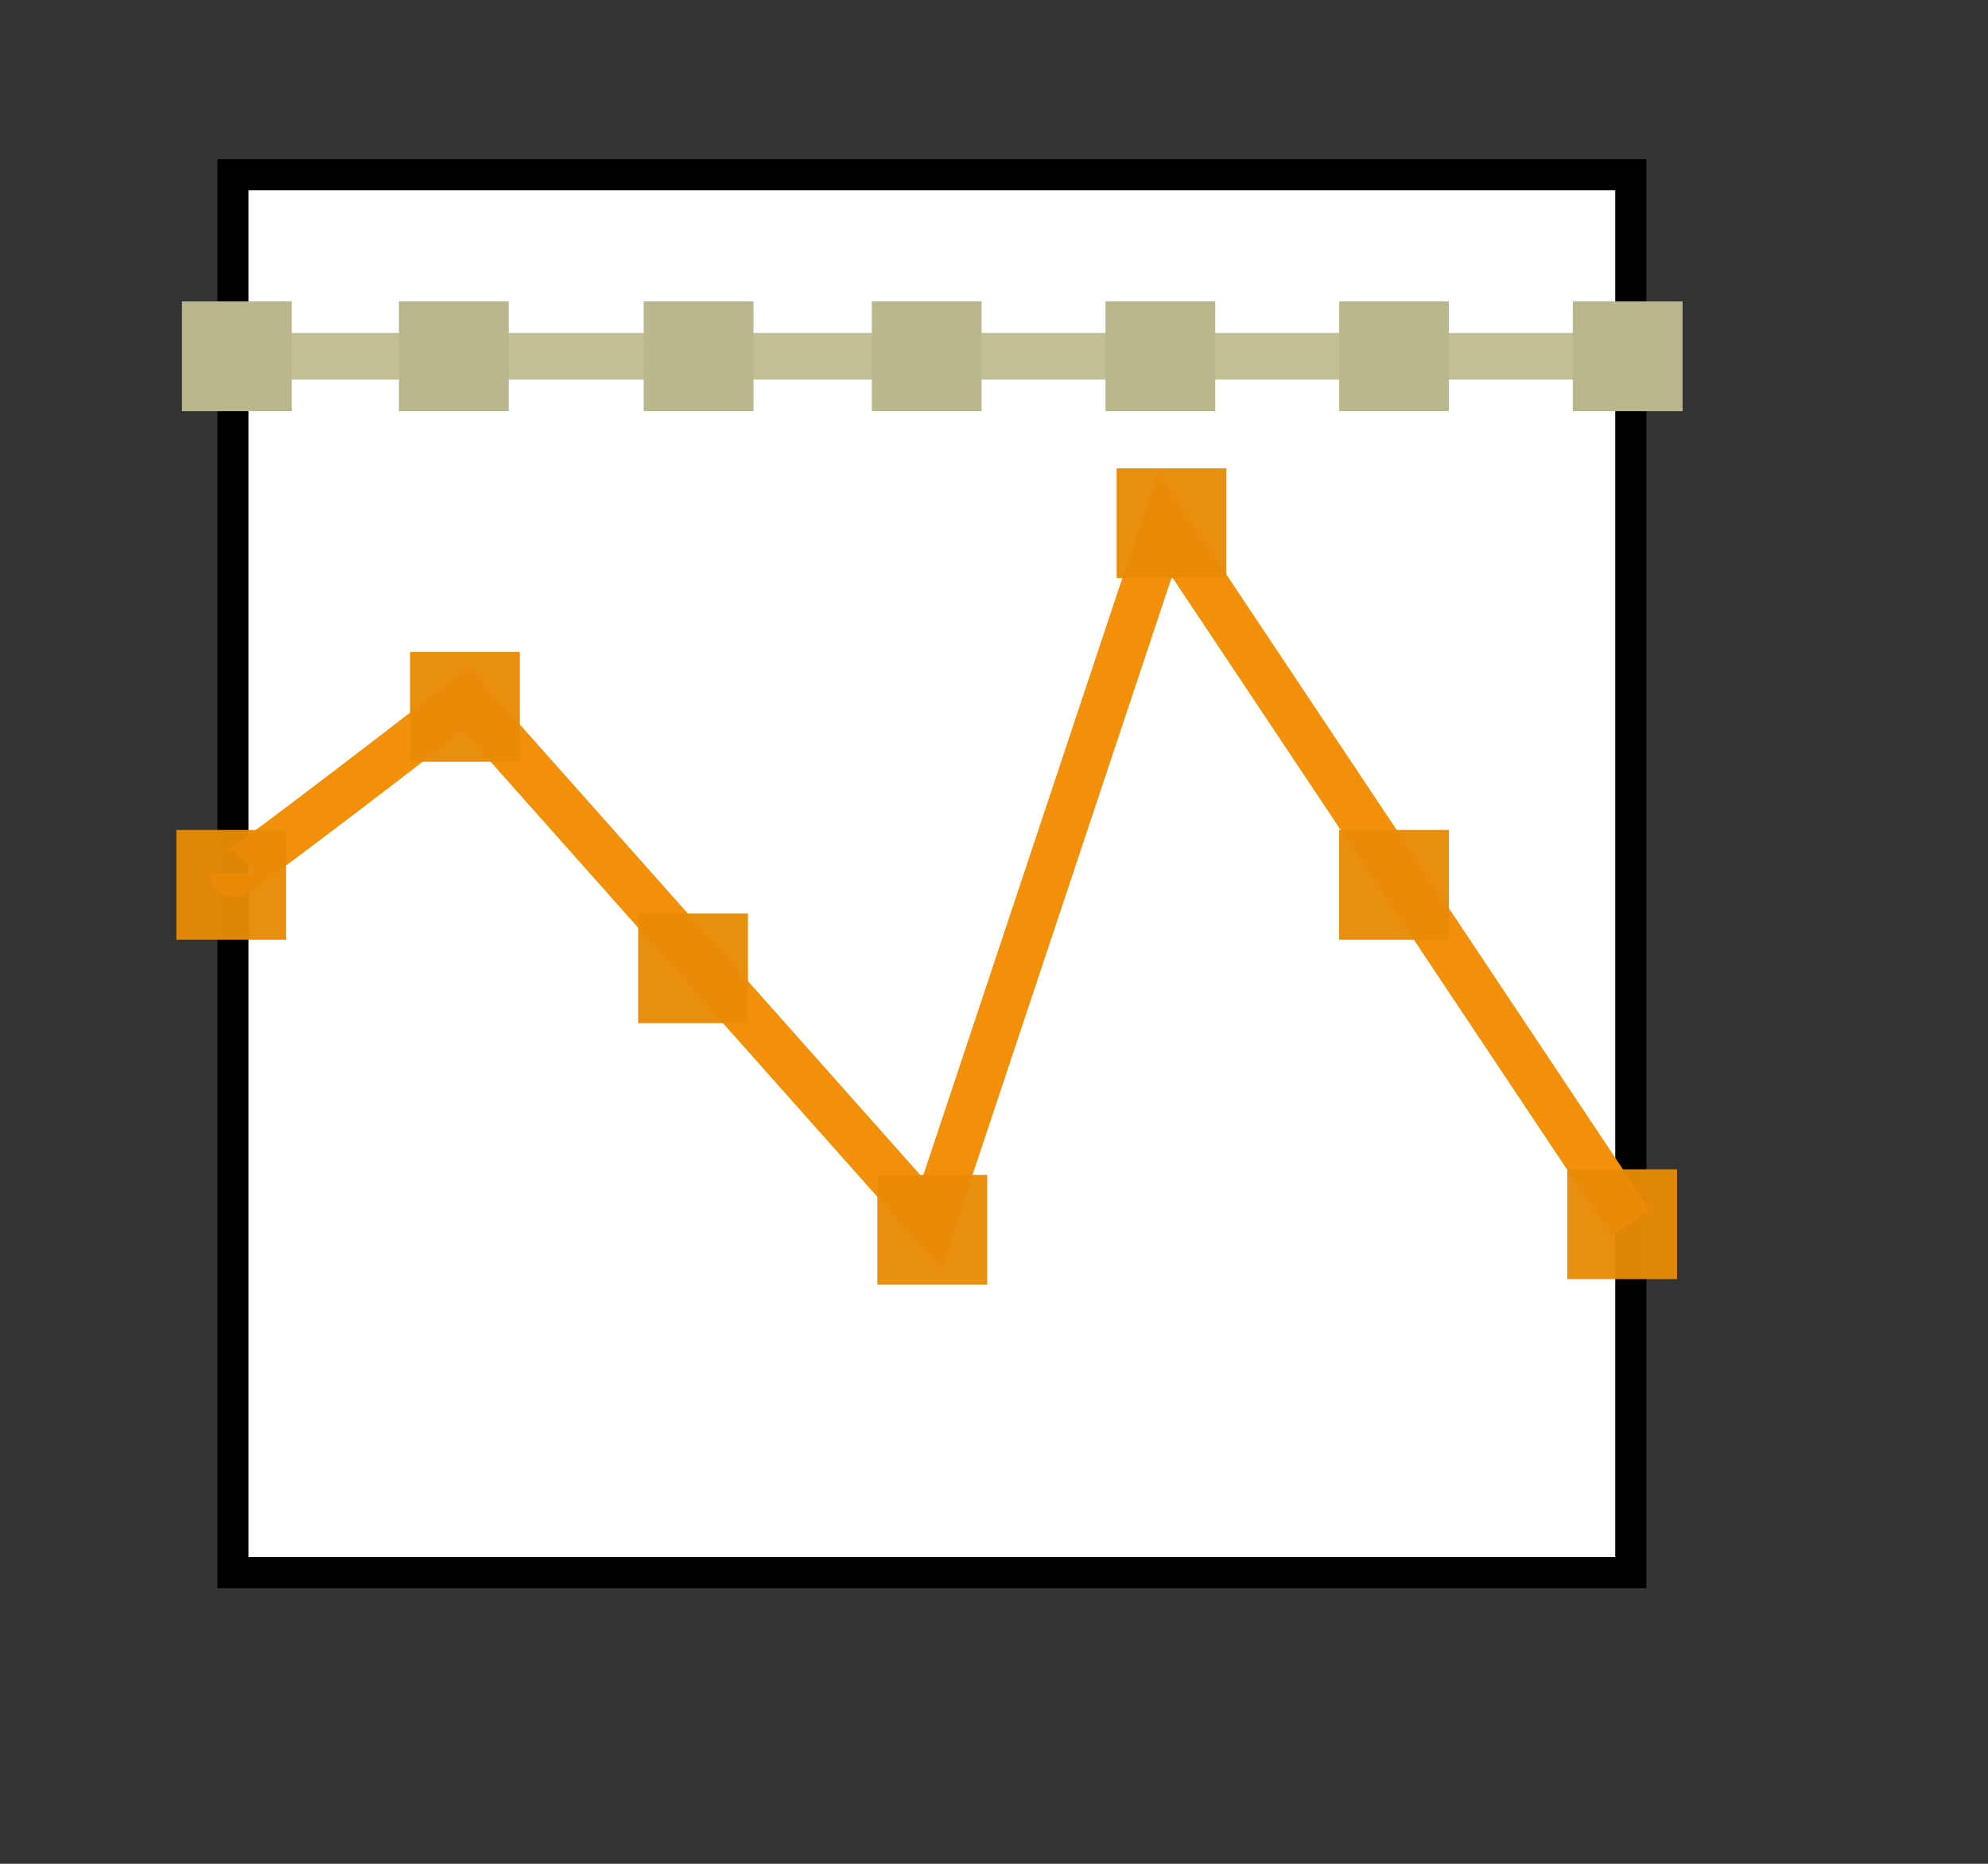 <?xml version="1.0" encoding="UTF-8" standalone="no"?>
<!DOCTYPE svg PUBLIC "-//W3C//DTD SVG 20010904//EN"
"http://www.w3.org/TR/2001/REC-SVG-20010904/DTD/svg10.dtd">
<!-- Created with Sodipodi ("http://www.sodipodi.com/") -->
<svg
   id="svg101"
   sodipodi:version="0.31"
   width="64pt"
   height="60pt"
   sodipodi:docbase="///home/manu/"
   sodipodi:docname="///home/manu/chart_line_2_3.svg"
   xmlns="http://www.w3.org/2000/svg"
   xmlns:sodipodi="http://sodipodi.sourceforge.net/DTD/sodipodi-0.dtd"
   xmlns:xlink="http://www.w3.org/1999/xlink">
  <rect width="100%" height="100%" fill="#333333" stroke="none"/>
  <defs
     id="defs103" />
  <sodipodi:namedview
     id="base"
     showgrid="true"
     gridspacingx="8pt"
     gridoriginx="8pt"
     gridspacingy="6pt"
     snaptoguides="true"
     gridoriginy="6pt"
     snaptogrid="false" />
  <rect
     style="font-size:12;fill:#ffffff;fill-rule:evenodd;stroke-width:1pt;stroke:#000000;stroke-opacity:1;fill-opacity:1;"
     id="rect205"
     width="60"
     height="60"
     x="10"
     y="7.5" />
  <path
     style="fill:none;stroke:#bfbe91;stroke-opacity:0.968;stroke-width:2;stroke-linejoin:miter;stroke-linecap:butt;fill-opacity:1;fill-rule:evenodd;stroke-dasharray:none;"
     d="M 10 15 L 70 15 "
     id="path116"
     sodipodi:nodetypes="cc"
     transform="translate(-0.239,0.293)" />
  <path
     style="fill:none;stroke:#f29109;stroke-opacity:1;stroke-width:2;stroke-linejoin:miter;stroke-linecap:butt;fill-opacity:1;fill-rule:evenodd;stroke-dasharray:none;"
     d="M 10 37.5 C 10 37.751 20 30 20 30 C 20 30 40 52.5 40 52.5 C 40 52.5 50 22.5 50 22.5 C 50 22.5 70 52.5 70 52.5 "
     id="path117"
     sodipodi:nodetypes="ccccc" />
  <rect
     style="font-size:12;fill:#b9b88c;fill-rule:evenodd;stroke-width:1pt;fill-opacity:1;"
     id="rect128"
     width="4.712"
     height="4.712"
     x="7.81"
     y="12.937" />
  <rect
     style="font-size:12;fill:#e98b08;fill-rule:evenodd;stroke-width:1pt;fill-opacity:0.961;"
     id="rect192"
     width="4.712"
     height="4.712"
     x="67.273"
     y="50.191" />
  <rect
     style="font-size:12;fill:#b9b88c;fill-rule:evenodd;stroke-width:1pt;fill-opacity:1;"
     id="rect193"
     width="4.712"
     height="4.712"
     x="67.512"
     y="12.937" />
  <rect
     style="font-size:12;fill:#b9b88c;fill-rule:evenodd;stroke-width:1pt;fill-opacity:1;"
     id="rect194"
     width="4.712"
     height="4.712"
     x="57.482"
     y="12.937" />
  <rect
     style="font-size:12;fill:#b9b88c;fill-rule:evenodd;stroke-width:1pt;fill-opacity:1;"
     id="rect195"
     width="4.712"
     height="4.712"
     x="47.452"
     y="12.937" />
  <rect
     style="font-size:12;fill:#b9b88c;fill-rule:evenodd;stroke-width:1pt;fill-opacity:1;"
     id="rect196"
     width="4.712"
     height="4.712"
     x="37.422"
     y="12.937" />
  <rect
     style="font-size:12;fill:#b9b88c;fill-rule:evenodd;stroke-width:1pt;fill-opacity:1;"
     id="rect197"
     width="4.712"
     height="4.712"
     x="27.631"
     y="12.937" />
  <rect
     style="font-size:12;fill:#b9b88c;fill-rule:evenodd;stroke-width:1pt;fill-opacity:1;"
     id="rect198"
     width="4.712"
     height="4.712"
     x="17.124"
     y="12.937" />
  <rect
     style="font-size:12;fill:#e98b08;fill-rule:evenodd;stroke-width:1pt;fill-opacity:0.961;"
     id="rect199"
     width="4.712"
     height="4.712"
     x="57.482"
     y="35.624" />
  <rect
     style="font-size:12;fill:#e98b08;fill-rule:evenodd;stroke-width:1pt;fill-opacity:0.961;"
     id="rect200"
     width="4.712"
     height="4.712"
     x="47.93"
     y="20.101" />
  <rect
     style="font-size:12;fill:#e98b08;fill-rule:evenodd;stroke-width:1pt;fill-opacity:0.961;"
     id="rect201"
     width="4.712"
     height="4.712"
     x="37.661"
     y="50.43" />
  <rect
     style="font-size:12;fill:#e98b08;fill-rule:evenodd;stroke-width:1pt;fill-opacity:0.961;"
     id="rect202"
     width="4.712"
     height="4.712"
     x="27.392"
     y="39.206" />
  <rect
     style="font-size:12;fill:#e98b08;fill-rule:evenodd;stroke-width:1pt;fill-opacity:0.961;"
     id="rect203"
     width="4.712"
     height="4.712"
     x="17.601"
     y="27.982" />
  <rect
     style="font-size:12;fill:#e98b08;fill-rule:evenodd;stroke-width:1pt;fill-opacity:0.961;"
     id="rect204"
     width="4.712"
     height="4.712"
     x="7.571"
     y="35.624" />
</svg>
